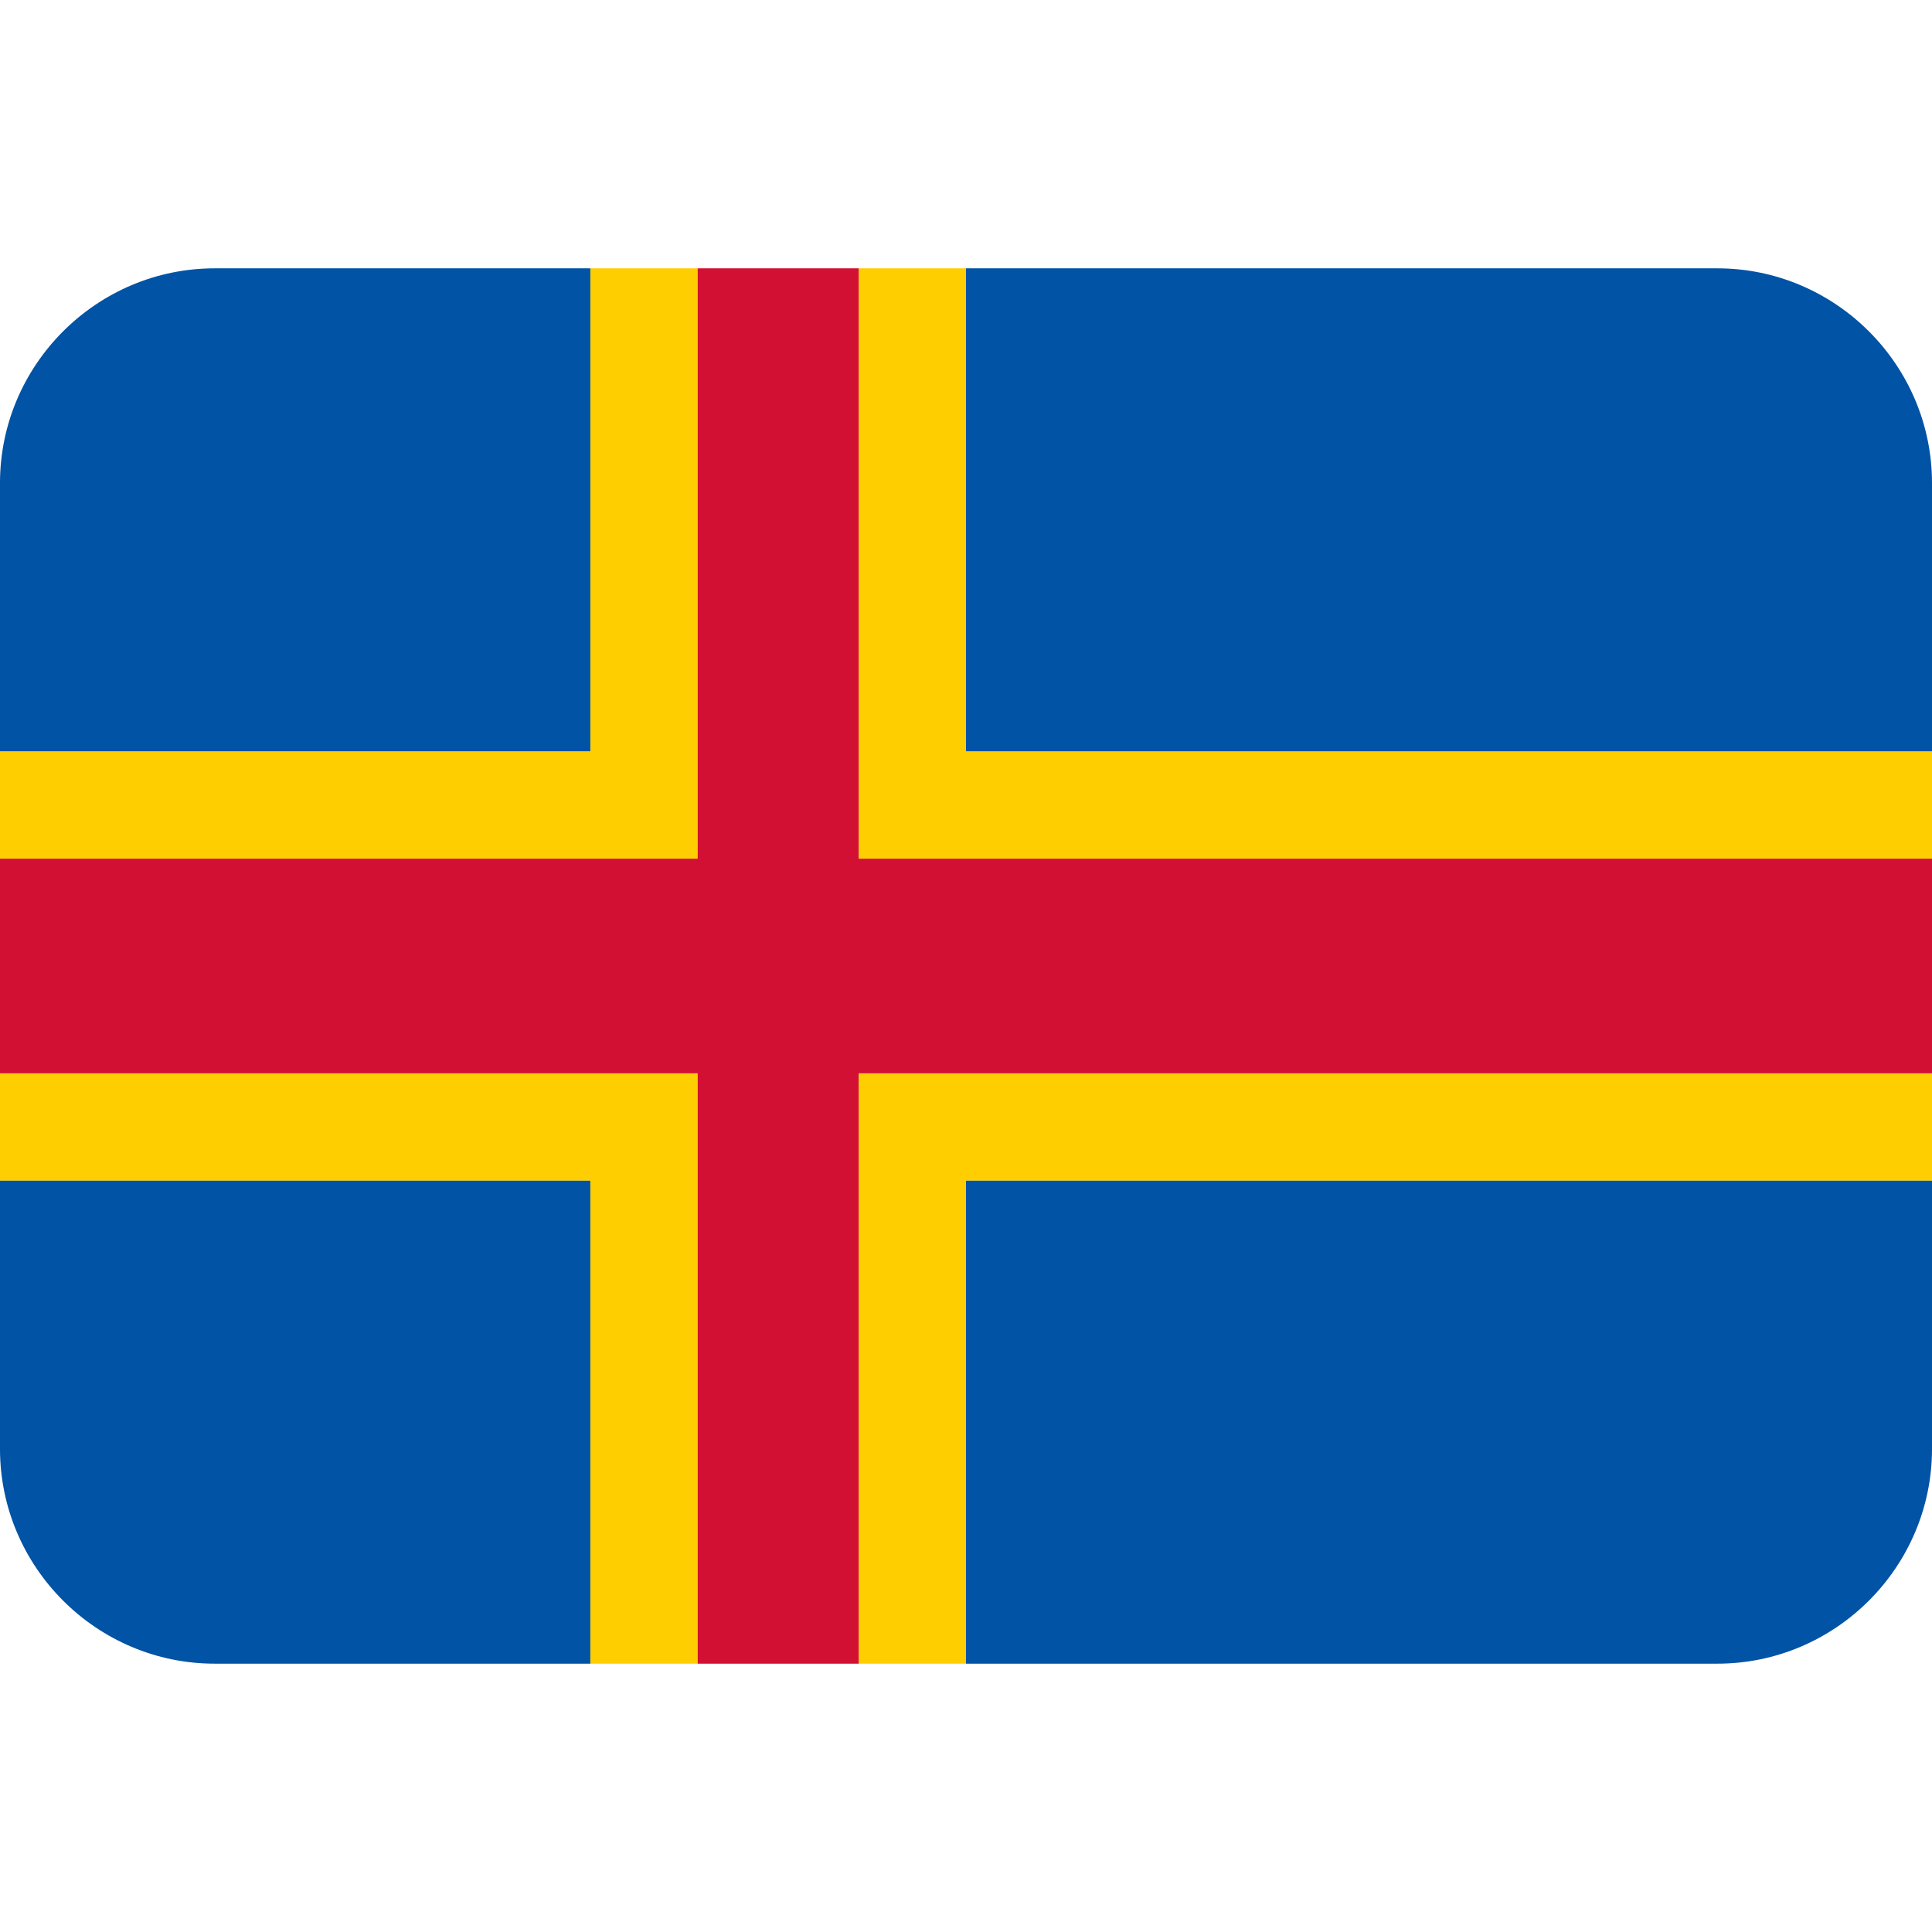 <svg xmlns="http://www.w3.org/2000/svg" viewBox="0 0 45 45" enable-background="new 0 0 45 45"><defs><clipPath id="a"><path d="M0 36h36V0H0v36z"/></clipPath></defs><g><g><path fill="#ffce00" d="M20 6.25V20h25v-2.5H22.5V6.25H20z"/></g><g><path fill="#ffce00" d="M20 25v13.75h2.5V27.5H45V25H20z"/></g><g><path fill="#ffce00" d="M0 25v2.5h13.75v11.25h2.5V25H0z"/></g><g><path fill="#ffce00" d="M13.75 6.25V17.5H0V20h16.25V6.25h-2.5z"/></g><g><path fill="#d21034" d="M16.25 6.25V20H0v5h16.25v13.75H20V25h25v-5H20V6.25h-3.75z"/></g><g><g clip-path="url(#a)" transform="matrix(1.25 0 0 -1.25 0 45)"><g><path fill="#0053a5" d="M18 14V5h14c2.2 0 4 1.8 4 4v5H18z"/></g><g><path fill="#0053a5" d="M0 14V9c0-2.2 1.8-4 4-4h7v9H0z"/></g><g><path fill="#0053a5" d="M11 31H4c-2.2 0-4-1.8-4-4v-5h11v9z"/></g><g><path fill="#0053a5" d="M32 31H18v-9h18v5c0 2.2-1.8 4-4 4"/></g></g></g></g></svg>